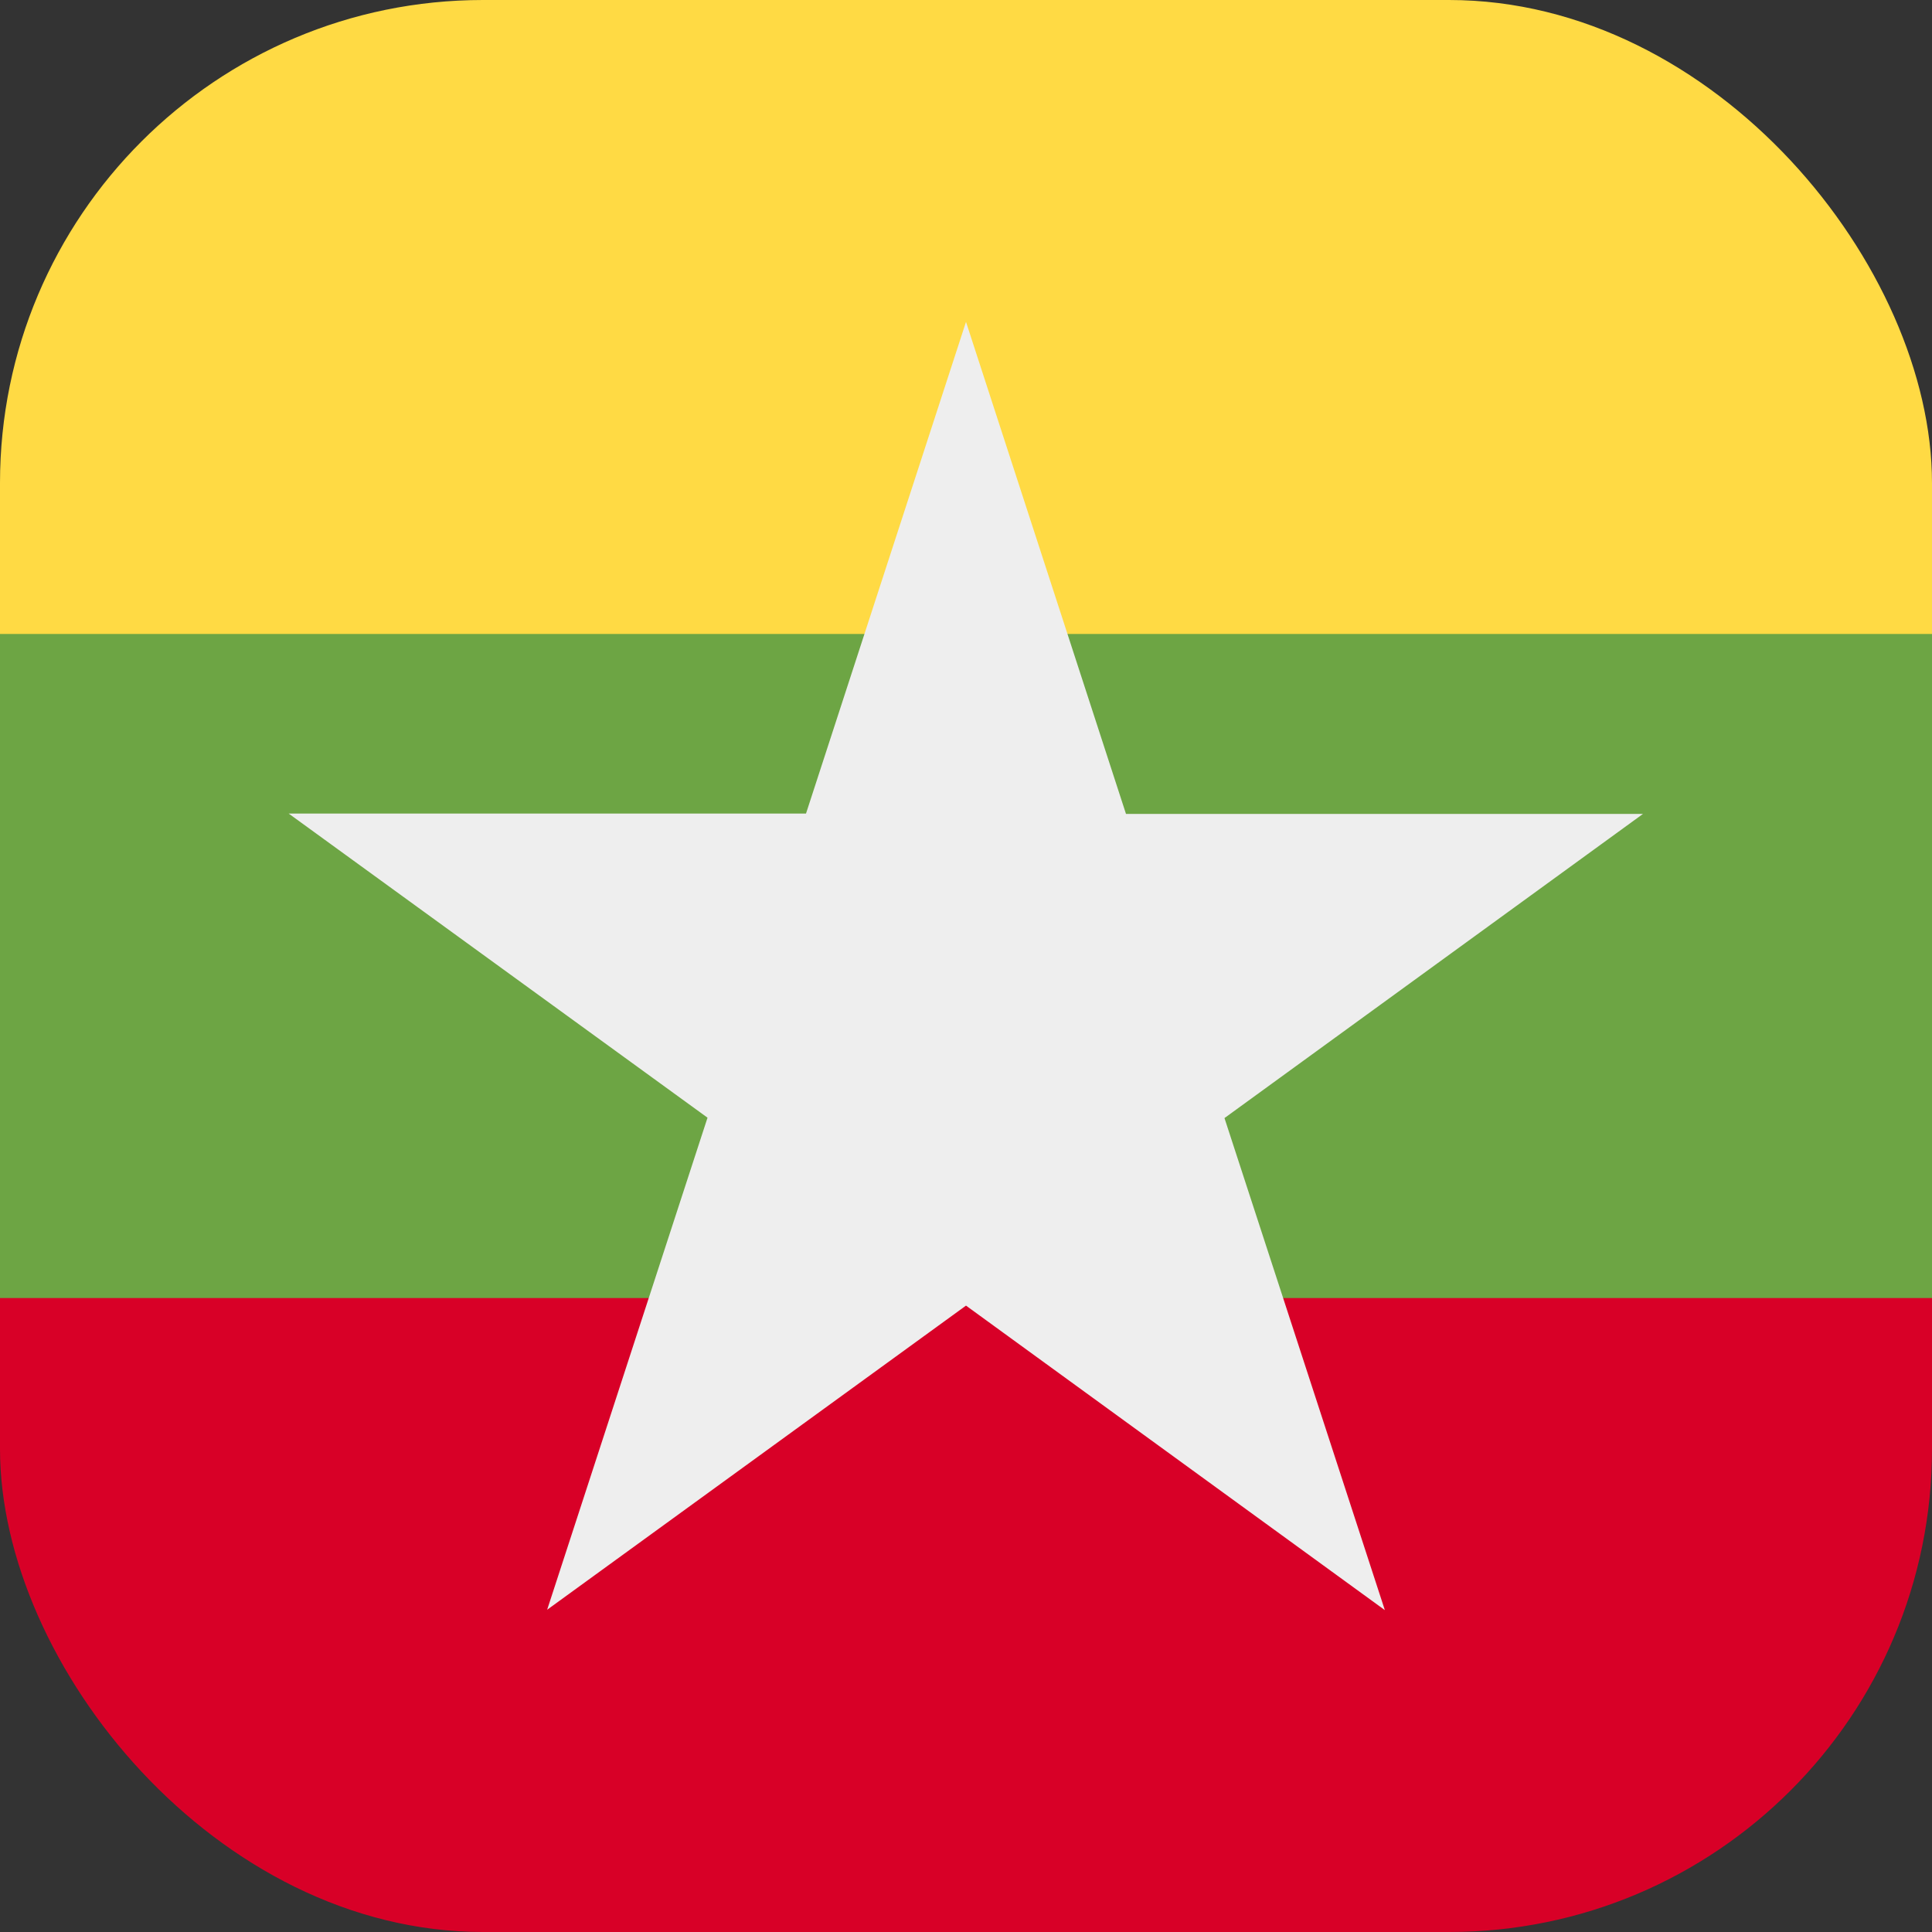 <?xml version='1.0' encoding='utf-8'?>
<svg xmlns="http://www.w3.org/2000/svg" width="512" height="512" fill="none"><rect width="100%" height="100%" fill="#333333" stroke="none"/><defs><clipPath id="clip-rounded"><rect x="0" y="0" width="512" height="512" rx="128" ry="128" /></clipPath></defs><g clip-path="url(#clip-rounded)"><path fill="#6da544" d="M0 136h512v240H0z" /><path fill="#d80027" d="M0 344h512v168H0z" /><path fill="#ffda44" d="M0 0h512v168H0z" /><path fill="#eeeeee" d="M298.4 215.7h137l-110.9 80.6L367 426.7 256 346l-111 80.6 42.5-130.4-111-80.6h137.1L256 85.3z" /></g></svg>
